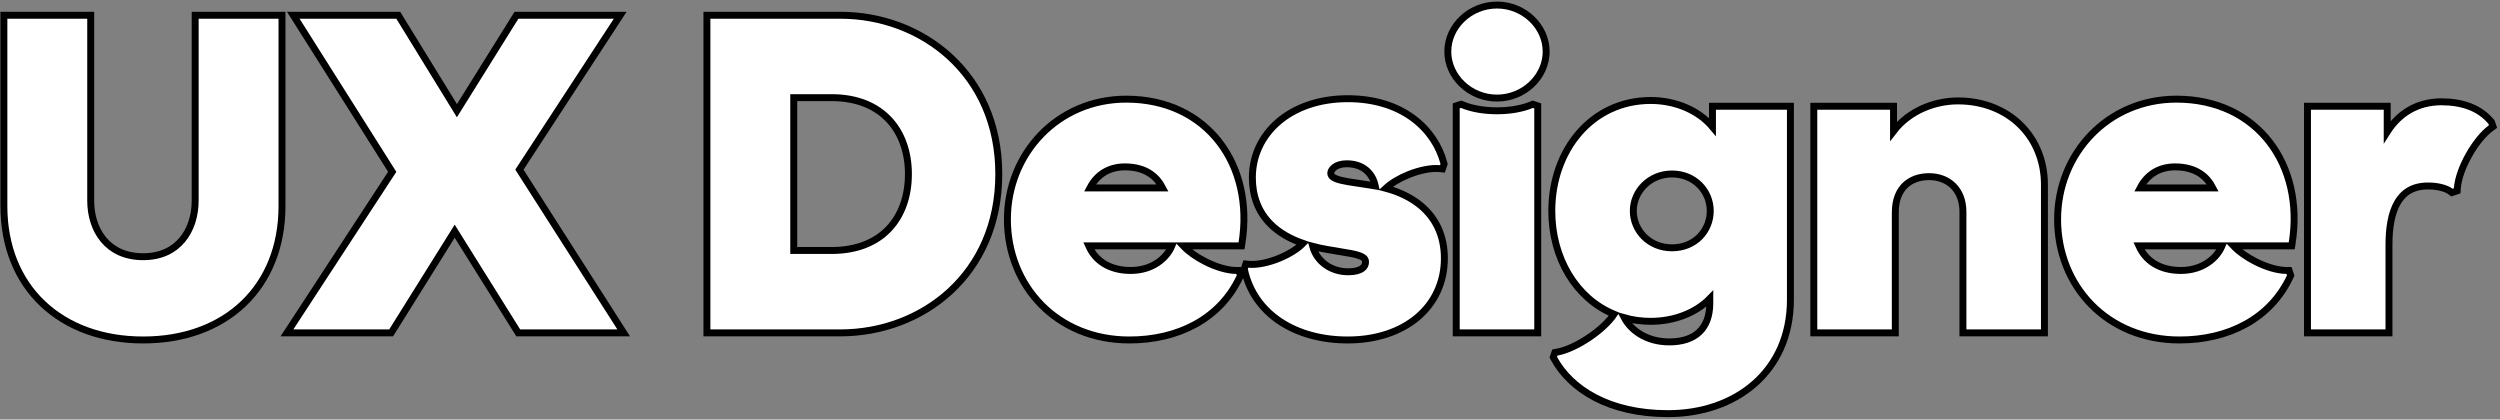 <svg width="721" height="121" viewBox="0 0 721 121" fill="none" xmlns="http://www.w3.org/2000/svg">
<rect x="0" y="0" width="721" height="121" fill="#808080" stroke="none"/>
<path d="M666.477 30.64H665.477V31.64V51.352V95V96H666.477H687.981H688.981V95V70.552C688.981 65.812 689.651 61.541 691.394 58.488C693.087 55.52 695.828 53.632 700.269 53.632C702.989 53.632 705.422 54.259 706.709 55.224L707.128 55.538L707.625 55.373L708.009 55.245L708.647 55.032L708.691 54.361C708.869 51.624 710.139 48.093 711.99 44.784C713.84 41.476 716.186 38.539 718.395 36.928L718.985 36.497L718.754 35.804L718.626 35.42L718.567 35.242L718.447 35.098C715.123 31.081 710.052 29.36 704.109 29.36C696.924 29.36 691.732 32.899 688.469 38.034V31.64V30.64H687.469H666.477Z" fill="white" stroke="black" stroke-width="2"/>
<path d="M660.075 70.912H660.93L661.063 70.068C662.827 58.892 660.386 48.524 654.514 40.932C648.632 33.327 639.371 28.592 627.691 28.592C607.909 28.592 593.411 44.302 593.411 63.256C593.411 82.479 607.665 98.048 628.587 98.048C642.566 98.048 654.76 92.021 660.469 79.807L660.638 79.446L660.512 79.068L660.384 78.684L660.156 78H659.435C656.898 78 653.602 77.013 650.51 75.451C647.972 74.17 645.68 72.555 644.126 70.912H660.075ZM616.863 70.912H640.828C639.408 74.311 635.4 78 628.971 78C625.922 78 623.239 77.299 621.096 75.919C619.304 74.765 617.85 73.112 616.863 70.912ZM638.183 54.192H617.217C619.258 50.29 622.745 48.128 627.307 48.128C630.344 48.128 632.765 48.855 634.636 50.117C636.126 51.122 637.31 52.495 638.183 54.192Z" fill="white" stroke="black" stroke-width="2"/>
<path d="M524.102 30.64H523.102V31.64V46.232V95V96H524.102H545.606H546.606V95V61.208C546.606 57.708 547.687 55.169 549.379 53.505C551.076 51.836 553.493 50.944 556.358 50.944C559.197 50.944 561.62 51.916 563.331 53.627C565.039 55.336 566.11 57.853 566.11 61.08V95V96H567.11H588.614H589.614V95V53.272C589.614 39.251 579.153 29.104 564.678 29.104C557.997 29.104 550.653 31.899 546.094 37.83V31.64V30.64H545.094H524.102Z" fill="white" stroke="black" stroke-width="2"/>
<path d="M493.875 31.64V36.585C490.011 31.972 483.409 28.976 476.059 28.976C459.125 28.976 447.539 43.254 447.539 60.824C447.539 74.435 454.492 86.07 465.497 90.623C464.009 92.85 461.353 95.284 458.332 97.323C455.143 99.475 451.692 101.09 449.004 101.567L448.418 101.672L448.23 102.236L448.102 102.62L447.965 103.033L448.173 103.415C452.995 112.255 464.005 119.296 481.051 119.296C490.722 119.296 499.546 116.322 505.966 110.696C512.402 105.056 516.355 96.809 516.355 86.424V31.64V30.64H515.355H494.875H493.875V31.64ZM481.435 98.608C474.696 98.608 470.296 95.116 468.452 91.644C470.837 92.315 473.381 92.672 476.059 92.672C482.949 92.672 489.152 90.165 493.107 86.122V87.448C493.107 91.154 492.018 93.904 490.104 95.733C488.183 97.568 485.294 98.608 481.435 98.608ZM482.203 71.472C475.587 71.472 471.043 66.416 471.043 60.824C471.043 55.239 475.708 50.176 482.203 50.176C488.691 50.176 493.235 55.104 493.235 60.824C493.235 66.551 488.812 71.472 482.203 71.472Z" fill="white" stroke="black" stroke-width="2"/>
<path d="M419.977 95V96H420.977H442.481H443.481V95V31.256V30.535L442.797 30.307L442.413 30.179L442.056 30.06L441.708 30.207C438.985 31.357 435.382 31.952 431.729 31.952C428.076 31.952 424.473 31.357 421.75 30.207L421.403 30.06L421.045 30.179L420.661 30.307L419.977 30.535V31.256V95ZM431.729 1.456C423.927 1.456 417.545 7.619 417.545 14.872C417.545 22.125 423.927 28.288 431.729 28.288C439.531 28.288 445.913 22.125 445.913 14.872C445.913 7.619 439.531 1.456 431.729 1.456Z" fill="white" stroke="black" stroke-width="2"/>
<path d="M358.929 77.276L358.842 77.537L358.901 77.806C361.722 90.701 373.786 98.048 388.678 98.048C396.865 98.048 403.827 95.689 408.761 91.541C413.709 87.382 416.558 81.469 416.558 74.52C416.558 67.828 413.967 62.911 409.986 59.49C407.084 56.996 403.478 55.322 399.665 54.298C401.307 52.769 403.751 51.337 406.421 50.282C409.543 49.049 412.799 48.401 415.205 48.635L415.998 48.713L416.251 47.956L416.379 47.572L416.473 47.289L416.397 47.001C413.841 37.316 404.588 28.464 388.678 28.464C372.151 28.464 361.182 38.498 361.182 51.224C361.182 56.574 362.896 61.163 366.504 64.72C368.838 67.021 371.926 68.853 375.773 70.193C374.189 71.813 371.658 73.367 368.861 74.506C365.755 75.77 362.503 76.447 360.103 76.213L359.309 76.135L359.057 76.892L358.929 77.276ZM378.582 71.048C379.858 71.386 381.204 71.677 382.62 71.921L382.623 71.922L389.398 73.072C389.399 73.073 389.401 73.073 389.402 73.073C391.175 73.39 392.32 73.749 393.009 74.182C393.337 74.389 393.528 74.593 393.642 74.787C393.753 74.978 393.822 75.215 393.822 75.544C393.822 76.268 393.543 76.921 392.855 77.426C392.129 77.957 390.864 78.384 388.806 78.384C383.993 78.384 379.808 75.545 378.582 71.048ZM396.629 53.622C396.248 53.554 395.866 53.492 395.483 53.435C395.482 53.435 395.481 53.435 395.481 53.435L388.84 52.413C387.352 52.154 386.014 51.883 385.051 51.437C384.113 51.002 383.79 50.536 383.79 49.944C383.79 48.969 385.082 47.232 388.422 47.232C390.602 47.232 392.511 47.849 393.95 49.023C395.218 50.057 396.181 51.572 396.629 53.622Z" fill="white" stroke="black" stroke-width="2"/>
<path d="M357.2 70.912H358.055L358.188 70.068C359.952 58.892 357.511 48.524 351.639 40.932C345.757 33.327 336.496 28.592 324.816 28.592C305.034 28.592 290.536 44.302 290.536 63.256C290.536 82.479 304.79 98.048 325.712 98.048C339.691 98.048 351.885 92.021 357.594 79.807L357.763 79.446L357.637 79.068L357.509 78.684L357.281 78H356.56C354.023 78 350.727 77.013 347.635 75.451C345.097 74.17 342.805 72.555 341.251 70.912H357.2ZM313.988 70.912H337.953C336.533 74.311 332.525 78 326.096 78C323.047 78 320.364 77.299 318.221 75.919C316.429 74.765 314.975 73.112 313.988 70.912ZM335.308 54.192H314.342C316.383 50.29 319.87 48.128 324.432 48.128C327.469 48.128 329.89 48.855 331.761 50.117C333.251 51.122 334.435 52.495 335.308 54.192Z" fill="white" stroke="black" stroke-width="2"/>
<path d="M203.876 95V96H204.876H242.38C265.895 96 288.052 79.242 288.052 50.2C288.052 21.156 265.765 4.4 242.38 4.4H204.876H203.876V5.4V95ZM239.82 72.24H228.916V28.16H239.82C247.204 28.16 252.716 30.604 256.387 34.516C260.067 38.439 261.988 43.937 261.988 50.2C261.988 56.467 260.097 61.964 256.433 65.885C252.78 69.795 247.27 72.24 239.82 72.24Z" fill="white" stroke="black" stroke-width="2"/>
<path d="M83.767 94.453L82.756 96H84.604H112.252H112.806L113.1 95.53L131.132 66.679L149.164 95.53L149.458 96H150.012H178.044H179.87L178.887 94.462L149.794 48.926L177.857 5.947L178.867 4.4H177.02H149.5H148.945L148.652 4.871L131.776 31.921L115.152 4.876L114.859 4.4H114.3H86.396H84.581L85.551 5.934L113.111 49.551L83.767 94.453Z" fill="white" stroke="black" stroke-width="2"/>
<path d="M2.12 4.4H1.12V5.4V59.416C1.12 71.112 5.177 80.794 12.279 87.549C19.375 94.298 29.429 98.048 41.288 98.048C53.148 98.048 63.17 94.298 70.235 87.547C77.305 80.791 81.328 71.11 81.328 59.416V5.4V4.4H80.328H57.288H56.288V5.4V57.88C56.288 62.115 55.059 66.162 52.598 69.13C50.158 72.072 46.447 74.032 41.288 74.032C36.062 74.032 32.318 72.07 29.864 69.127C27.389 66.16 26.16 62.115 26.16 57.88V5.4V4.4H25.16H2.12Z" fill="white" stroke="black" stroke-width="2"/>
</svg>
